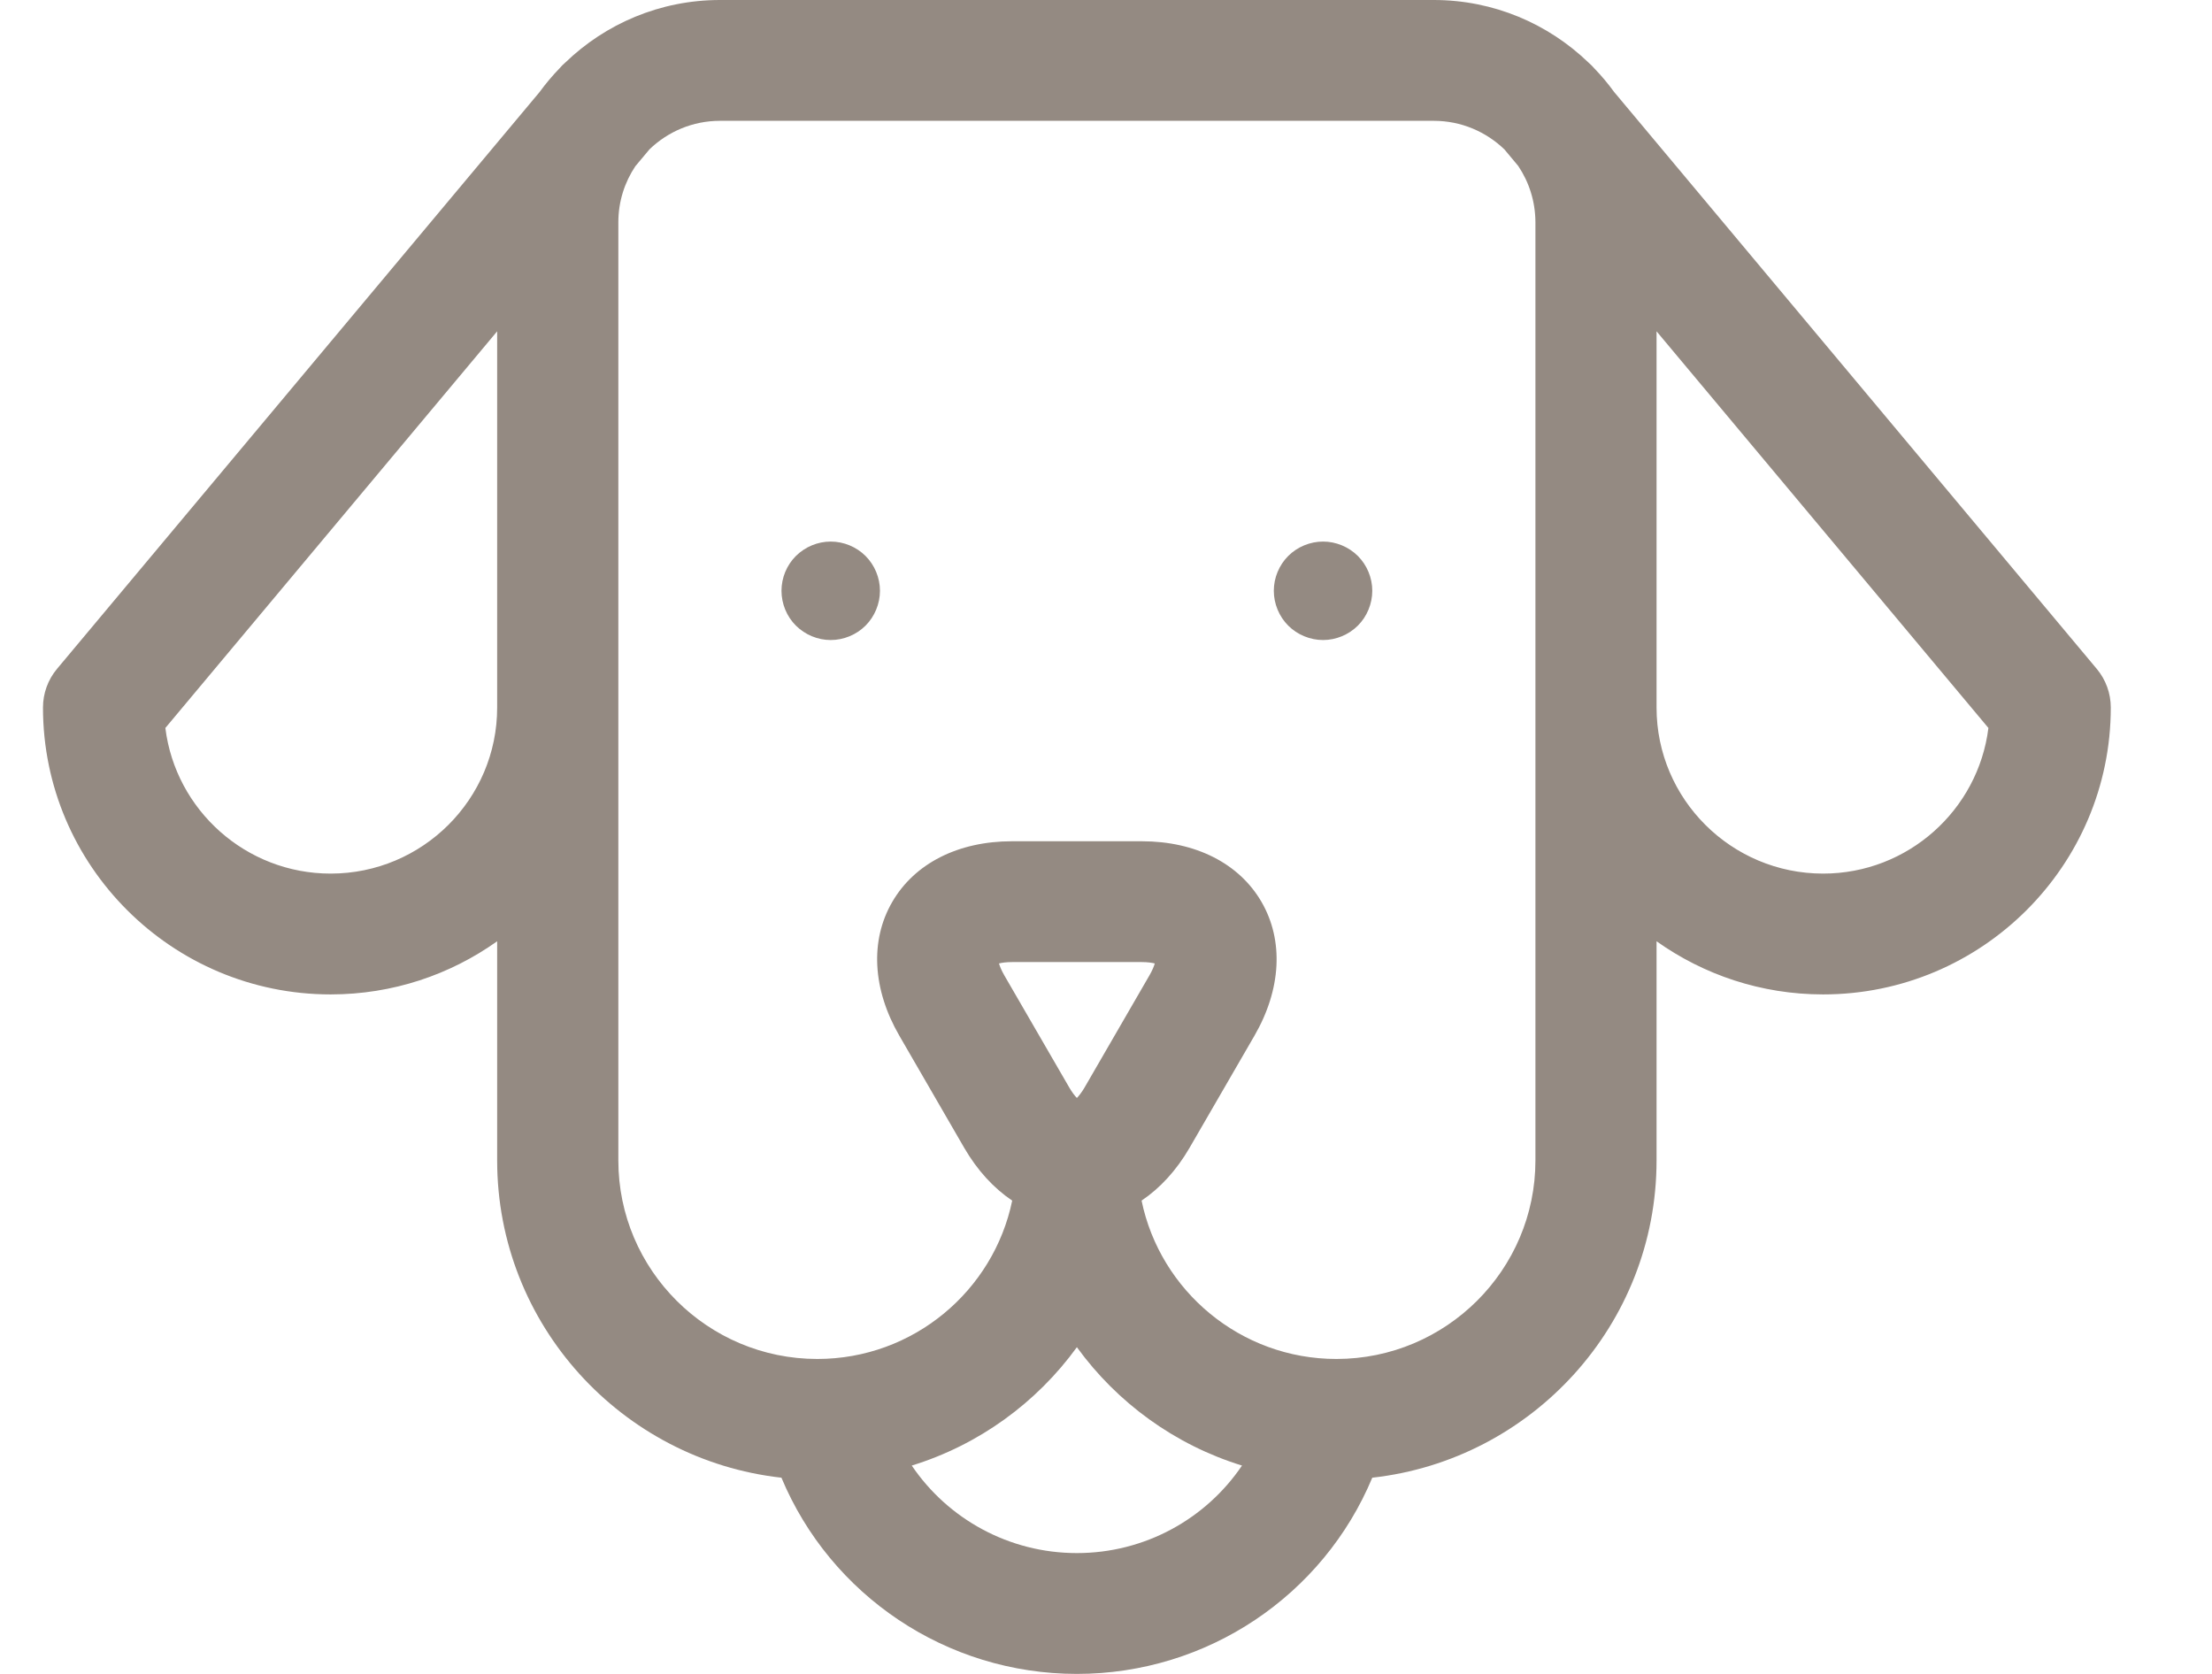 <svg width="37" height="28" viewBox="0 0 37 28" fill="none" xmlns="http://www.w3.org/2000/svg">
<path fill-rule="evenodd" clip-rule="evenodd" d="M26.999 1.538L35.072 11.188C35.224 11.369 35.307 11.599 35.307 11.835C35.307 14.482 33.148 16.634 30.495 16.634C29.457 16.634 28.496 16.304 27.709 15.745V19.412C27.709 22.155 25.626 24.42 22.954 24.718C22.134 26.683 20.199 28 18.013 28C15.827 28 13.892 26.683 13.071 24.718C10.4 24.42 8.316 22.155 8.316 19.412V15.745C7.53 16.304 6.569 16.634 5.531 16.634C2.877 16.634 0.719 14.482 0.719 11.835C0.719 11.599 0.802 11.369 0.954 11.188L9.026 1.539C9.128 1.399 9.24 1.266 9.36 1.142C9.39 1.107 9.422 1.075 9.456 1.046C10.127 0.399 11.039 0 12.044 0H23.983C24.985 0 25.896 0.398 26.567 1.043C26.605 1.076 26.64 1.111 26.674 1.15C26.791 1.271 26.899 1.401 26.999 1.538ZM2.766 12.177C2.936 13.548 4.111 14.613 5.531 14.613C7.067 14.613 8.317 13.367 8.316 11.835V5.542L2.766 12.177ZM18.013 25.979C16.881 25.979 15.857 25.411 15.251 24.515C16.374 24.169 17.339 23.464 18.013 22.535C18.687 23.464 19.652 24.169 20.775 24.515C20.169 25.411 19.146 25.979 18.013 25.979ZM18.013 18.366C18.047 18.331 18.092 18.275 18.142 18.19L19.227 16.315C19.276 16.23 19.303 16.163 19.316 16.116C19.268 16.104 19.197 16.093 19.099 16.093H16.927C16.829 16.093 16.757 16.104 16.71 16.116C16.724 16.163 16.75 16.23 16.799 16.315L17.885 18.19C17.934 18.275 17.979 18.331 18.013 18.366ZM25.683 19.412C25.683 21.242 24.19 22.732 22.354 22.732C20.75 22.732 19.407 21.593 19.095 20.083C19.404 19.875 19.678 19.578 19.897 19.201L20.983 17.325C21.432 16.549 21.475 15.733 21.102 15.088C20.728 14.442 19.998 14.072 19.099 14.072H16.927C16.028 14.072 15.298 14.442 14.924 15.088C14.55 15.733 14.594 16.549 15.044 17.326L16.129 19.201C16.348 19.578 16.622 19.875 16.931 20.083C16.619 21.593 15.276 22.732 13.671 22.732C11.836 22.732 10.343 21.243 10.343 19.412V3.717C10.343 3.371 10.448 3.049 10.627 2.781L10.864 2.498C11.17 2.203 11.585 2.021 12.043 2.021H23.983C24.442 2.021 24.858 2.204 25.165 2.5L25.396 2.777C25.577 3.047 25.682 3.37 25.683 3.719V3.721V19.412ZM27.709 11.835C27.709 13.367 28.959 14.613 30.495 14.613C31.915 14.613 33.09 13.548 33.26 12.177L27.709 5.542V11.835Z" fill="#948A82"/>
<path d="M13.895 9.059C13.678 9.059 13.467 9.147 13.313 9.3C13.159 9.453 13.072 9.665 13.072 9.882C13.072 10.099 13.159 10.312 13.313 10.465C13.467 10.618 13.678 10.706 13.895 10.706C14.112 10.706 14.325 10.618 14.478 10.465C14.631 10.312 14.719 10.099 14.719 9.882C14.719 9.665 14.631 9.453 14.478 9.3C14.325 9.147 14.112 9.059 13.895 9.059Z" fill="#948A82"/>
<path d="M22.131 9.059C21.914 9.059 21.701 9.147 21.548 9.3C21.395 9.453 21.307 9.665 21.307 9.882C21.307 10.099 21.395 10.312 21.548 10.465C21.701 10.618 21.914 10.706 22.131 10.706C22.347 10.706 22.559 10.618 22.713 10.465C22.866 10.312 22.954 10.099 22.954 9.882C22.954 9.665 22.866 9.453 22.713 9.3C22.559 9.147 22.347 9.059 22.131 9.059Z" fill="#948A82"/>
</svg>

